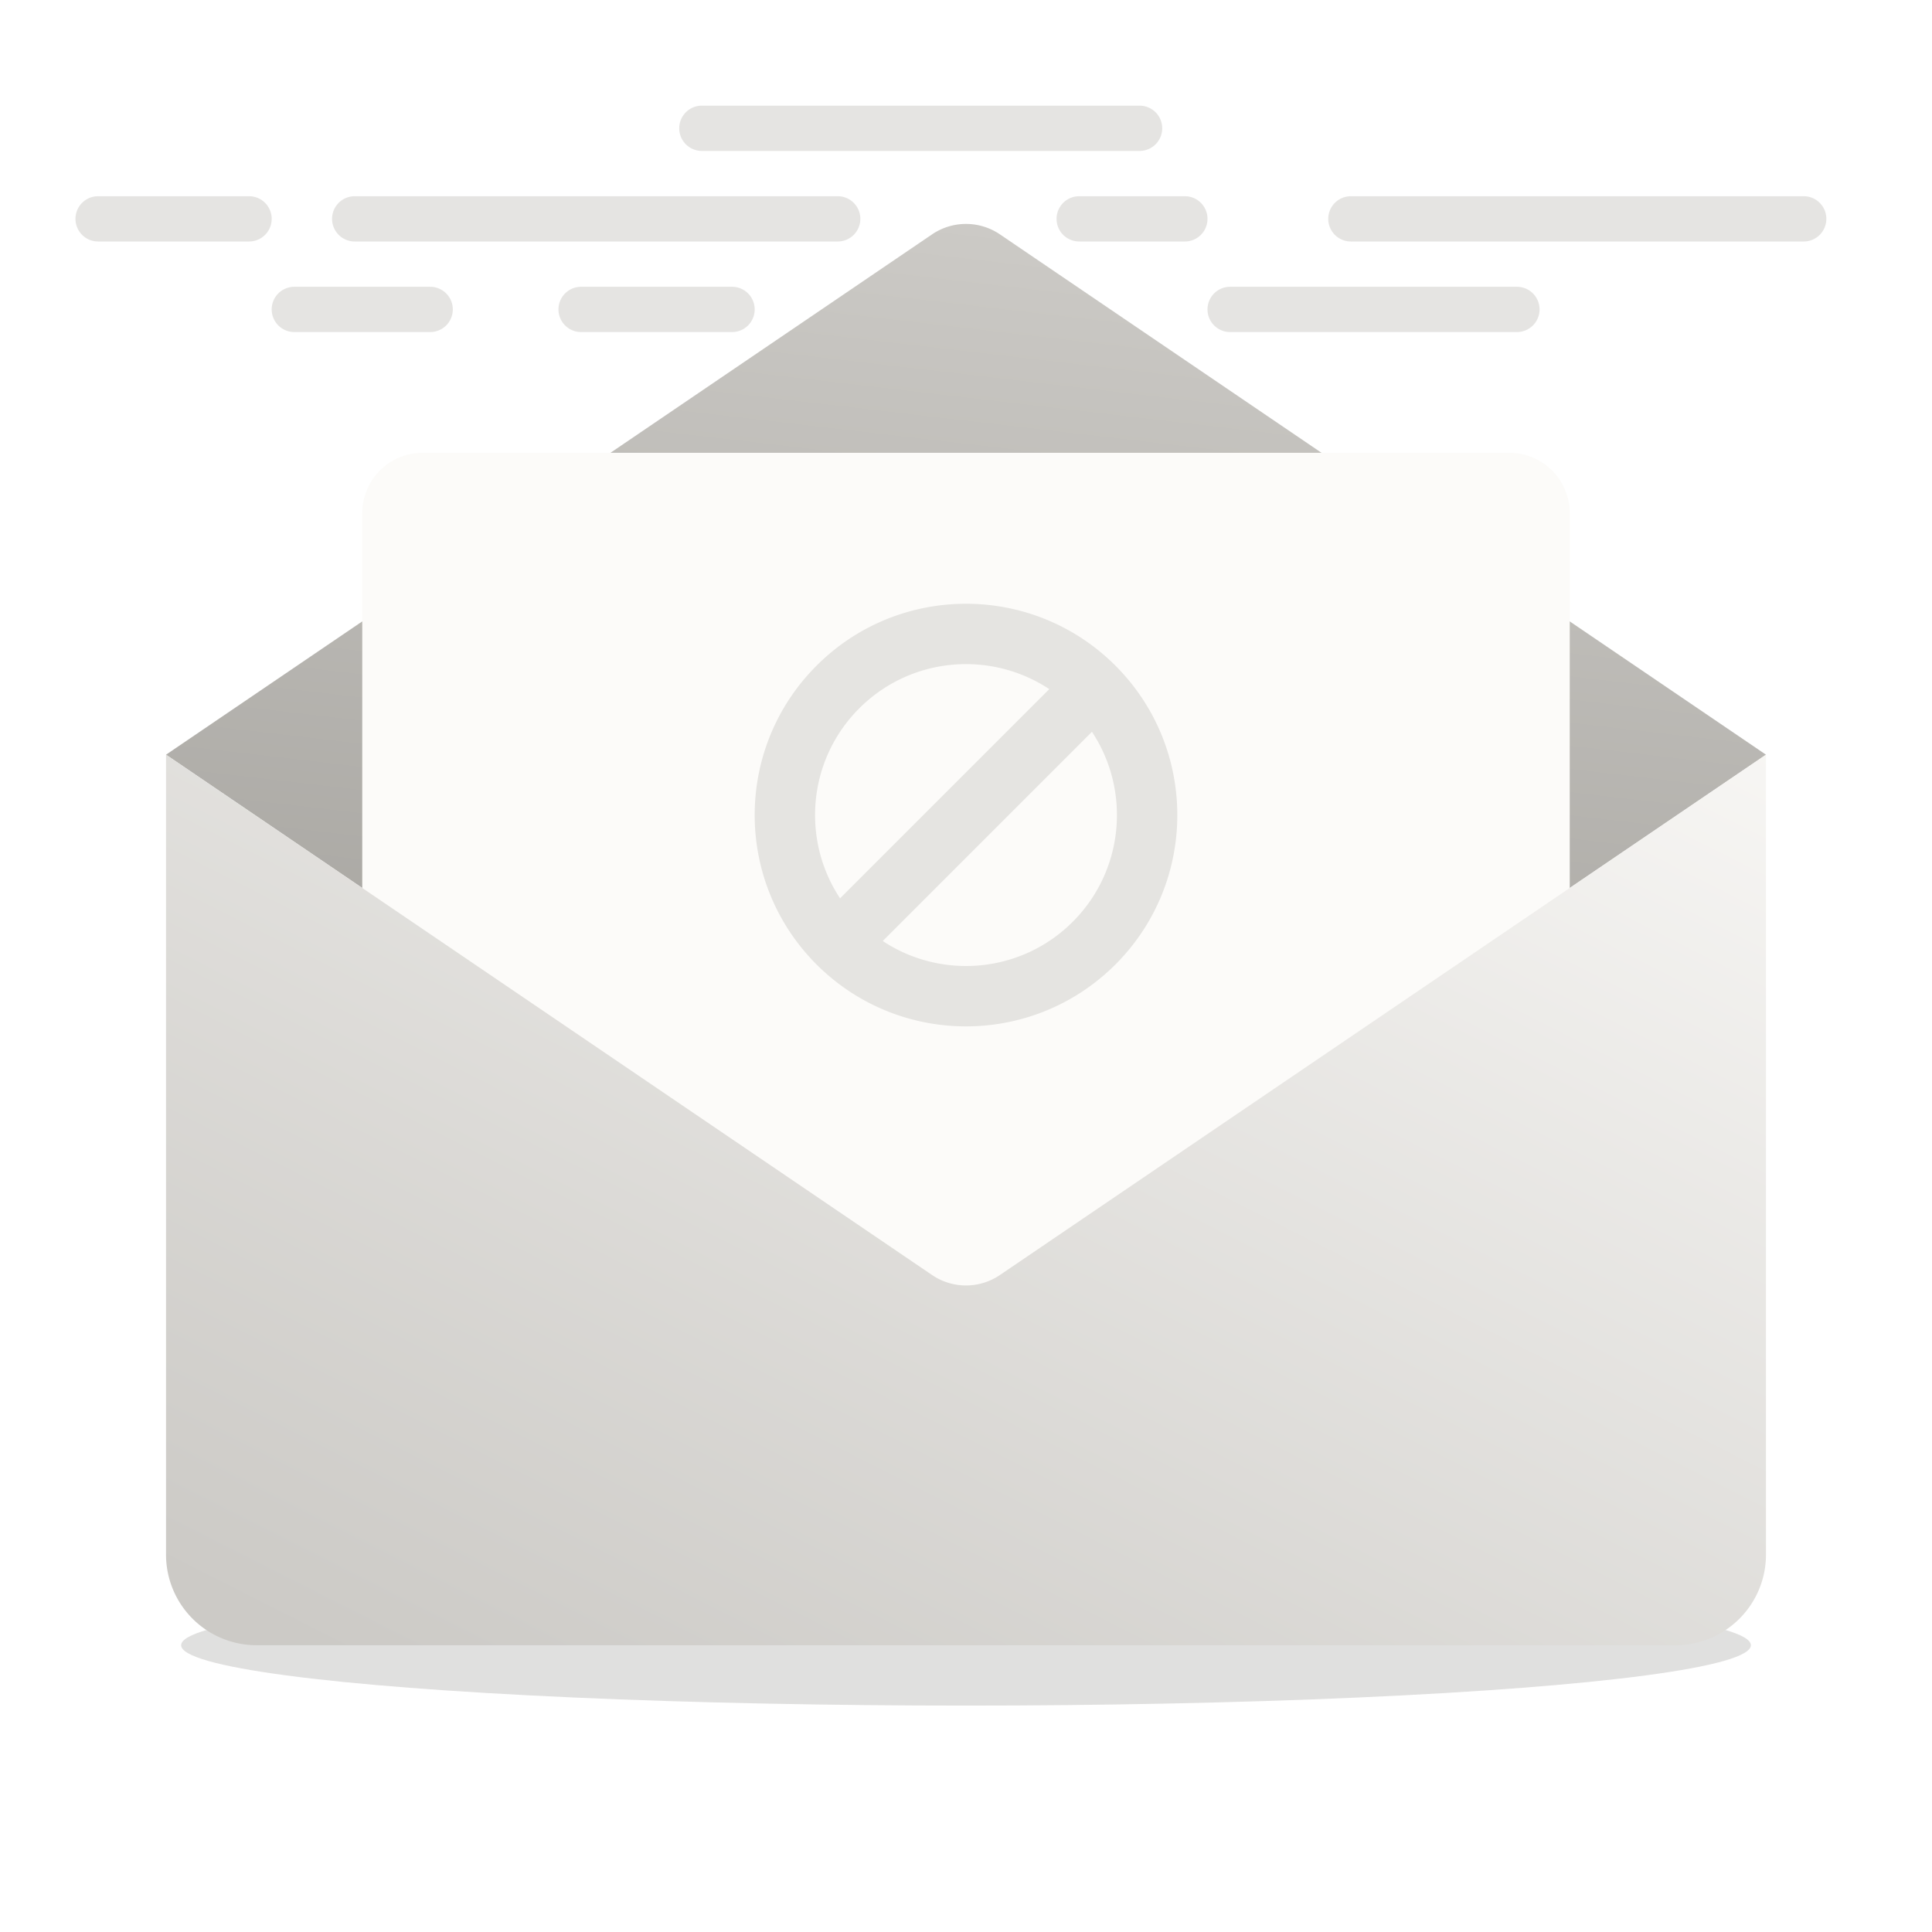 <svg xmlns="http://www.w3.org/2000/svg" width="128" height="128" fill="none" viewBox="0 0 128 128">
    <g filter="url(#a)" opacity=".8">
        <ellipse cx="64" cy="109" fill="#807D79" fill-opacity=".3" rx="52" ry="4" />
    </g>
    <path
        fill="#CCCAC6"
        fill-rule="evenodd"
        d="M46.5 7a1.5 1.5 0 0 0 0 3h29a1.5 1.5 0 0 0 0-3h-29Zm-23 6a1.5 1.5 0 0 0 0 3h32a1.5 1.5 0 0 0 0-3h-32ZM88 14.5a1.5 1.5 0 0 1 1.5-1.5h30a1.5 1.5 0 0 1 0 3h-30a1.5 1.5 0 0 1-1.5-1.5ZM71.5 13a1.5 1.5 0 0 0 0 3h7a1.5 1.5 0 0 0 0-3h-7ZM18 20.5a1.5 1.5 0 0 1 1.5-1.5h9a1.5 1.5 0 0 1 0 3h-9a1.5 1.5 0 0 1-1.5-1.5ZM6.5 13a1.5 1.5 0 0 0 0 3h10a1.5 1.5 0 0 0 0-3h-10ZM37 20.5a1.5 1.5 0 0 1 1.5-1.5h10a1.5 1.5 0 0 1 0 3h-10a1.5 1.5 0 0 1-1.5-1.5ZM81.5 19a1.5 1.5 0 0 0 0 3h19a1.5 1.5 0 0 0 0-3h-19Z"
        clip-rule="evenodd"
        opacity=".5"
    />
    <path
        fill="url(#b)"
        fill-rule="evenodd"
        d="m11 50 50.752-34.473a4 4 0 0 1 4.495 0L117 50 66.248 84.473a4 4 0 0 1-4.496 0L11 50Z"
        clip-rule="evenodd"
    />
    <path fill="#FCFBF9" d="M24 34a4 4 0 0 1 4-4h72a4 4 0 0 1 4 4v63H24V34Z" />
    <path fill="url(#c)" d="m11 50 50.752 34.473a4 4 0 0 0 4.495 0L117 50v53a6 6 0 0 1-6 6H17a6 6 0 0 1-6-6V50Z" />
    <path
        fill="#E5E4E1"
        fill-rule="evenodd"
        d="M73.9 44.1a14.02 14.02 0 0 0-1.515-1.313c-5.484-4.111-13.297-3.673-18.285 1.314-4.987 4.987-5.425 12.8-1.314 18.284a14.122 14.122 0 0 0 2.829 2.829c5.484 4.11 13.297 3.673 18.285-1.314 4.987-4.987 5.425-12.801 1.313-18.285a14.122 14.122 0 0 0-1.313-1.514Zm-4.385 1.556c-3.882-2.572-9.165-2.148-12.586 1.273-3.421 3.421-3.845 8.704-1.273 12.587l13.86-13.86Zm-11.03 16.688 13.859-13.86c2.572 3.883 2.148 9.166-1.273 12.587-3.42 3.421-8.704 3.845-12.586 1.273Z"
        clip-rule="evenodd"
    />
    <defs>
        <linearGradient id="b" x1="64" x2="55" y1="14.835" y2="91.999" gradientUnits="userSpaceOnUse">
            <stop stop-color="#CCCAC6" />
            <stop offset="1" stop-color="#999792" />
        </linearGradient>
        <linearGradient id="c" x1="117" x2="68.276" y1="37.061" y2="133.172" gradientUnits="userSpaceOnUse">
            <stop stop-color="#FCFBF9" />
            <stop offset="1" stop-color="#CCCAC6" />
        </linearGradient>
        <filter
            id="a"
            width="128"
            height="32"
            x="0"
            y="93"
            color-interpolation-filters="sRGB"
            filterUnits="userSpaceOnUse"
        >
            <feFlood flood-opacity="0" result="BackgroundImageFix" />
            <feBlend in="SourceGraphic" in2="BackgroundImageFix" result="shape" />
            <feGaussianBlur result="effect1_foregroundBlur_193_15951" stdDeviation="6" />
        </filter>
    </defs>
</svg>
